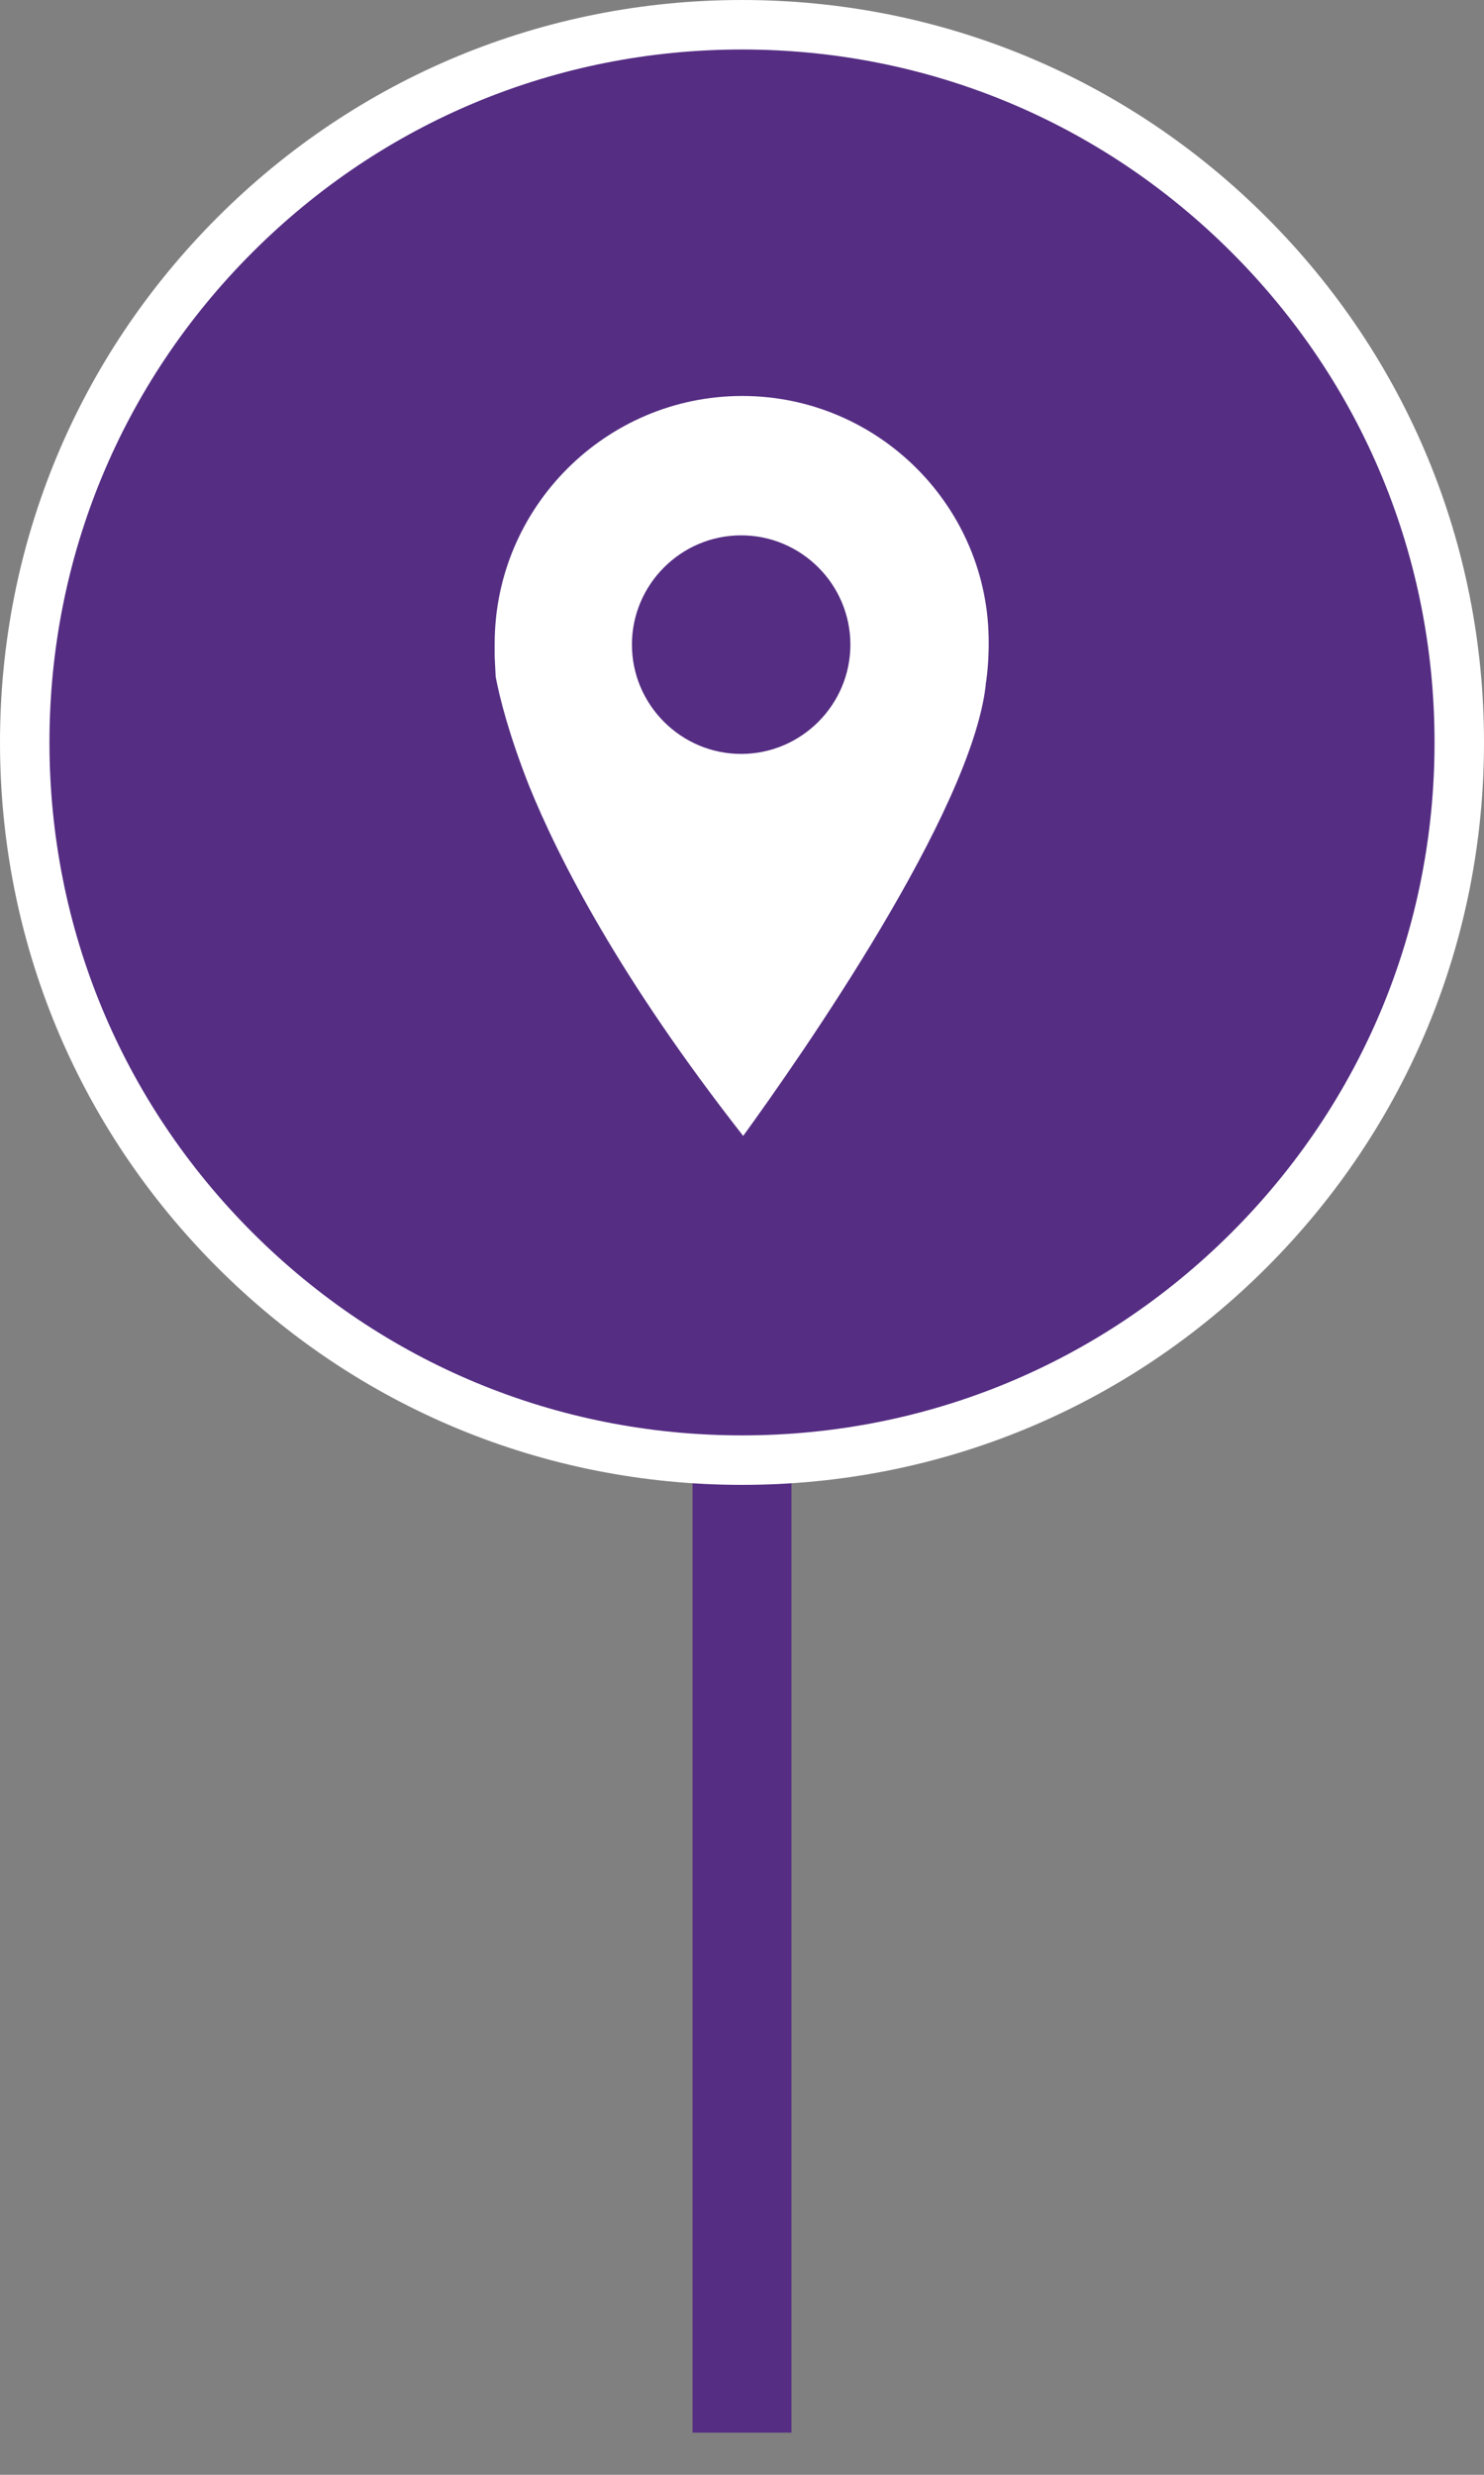 <svg width="30" height="50" viewBox="0 0 30 50" fill="none" xmlns="http://www.w3.org/2000/svg">
<rect x="0" y="0" width="30" height="50" fill="#808080" stroke="none"/>
<path d="M15 23.367V49.148" stroke="#552D83" stroke-width="2"/>
<path d="M15 29.5C11.126 29.5 7.486 27.992 4.747 25.253C2.008 22.514 0.5 18.874 0.5 15C0.5 11.126 2.008 7.486 4.747 4.747C7.486 2.008 11.126 0.5 15 0.5C18.874 0.5 22.514 2.008 25.253 4.747C27.992 7.486 29.5 11.126 29.5 15C29.5 18.874 27.992 22.514 25.253 25.253C22.514 27.992 18.874 29.5 15 29.5Z" fill="#552D83" stroke="white"/>
<path d="M15.004 8C12.249 8 10 10.248 10 13.004V13.267L10.02 13.672C10.101 14.098 10.284 14.827 10.689 15.86C11.296 17.359 12.532 19.77 15.024 22.95C16.199 21.329 19.623 16.427 19.926 13.854V13.834C19.967 13.571 19.987 13.287 19.987 13.004C20.007 10.249 17.759 8 15.004 8L15.004 8ZM14.983 15.232C13.768 15.232 12.775 14.239 12.775 13.024C12.775 11.808 13.768 10.816 14.983 10.816C16.199 10.816 17.191 11.808 17.191 13.024C17.191 14.239 16.199 15.232 14.983 15.232Z" fill="white"/>
</svg>
